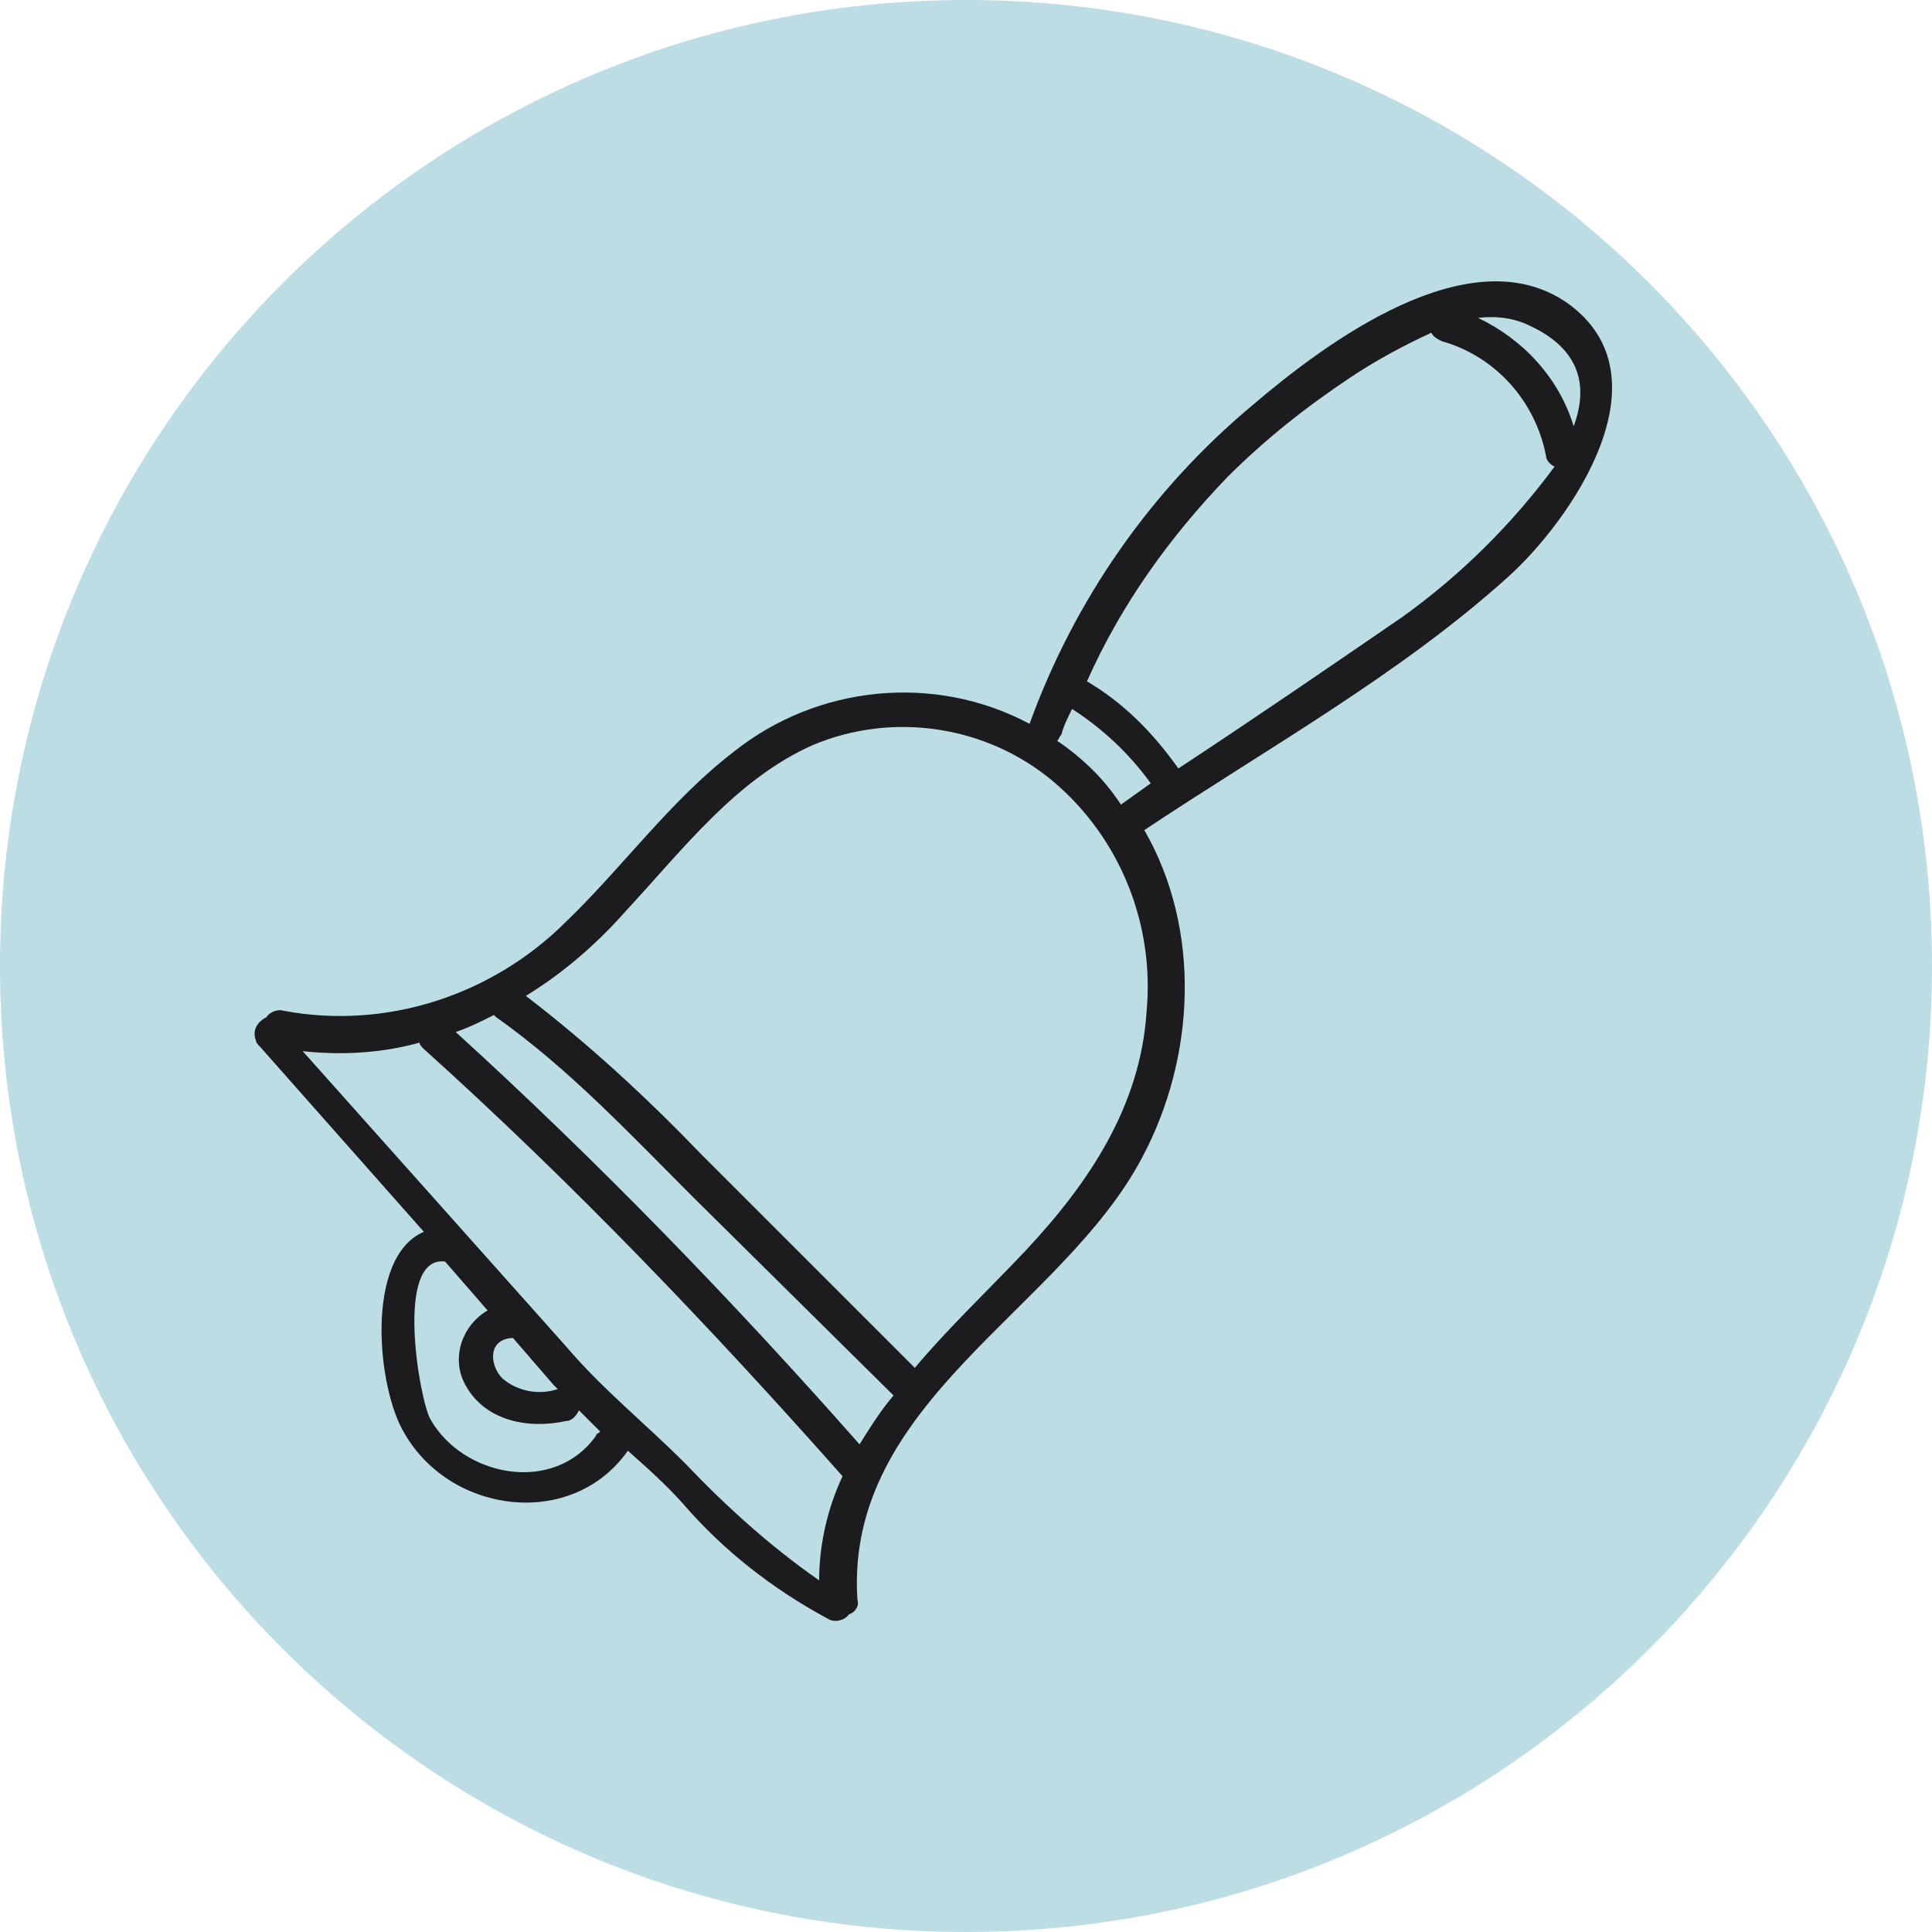 <?xml version="1.0" encoding="UTF-8"?>
<svg xmlns="http://www.w3.org/2000/svg" width="90" height="90" viewBox="0 0 90 90" fill="none">
  <path d="M45 90C69.853 90 90 69.853 90 45C90 20.147 69.853 0 45 0C20.147 0 0 20.147 0 45C0 69.853 20.147 90 45 90Z" fill="#BCDDE4"></path>
  <path d="M73.011 14.115C68.456 10.947 61.724 15.996 58.357 18.867C53.605 22.828 50.041 27.976 47.961 33.719C43.506 31.343 38.06 31.937 34.199 35.006C31.229 37.283 29.05 40.352 26.377 42.927C22.912 46.392 17.961 47.976 13.209 47.085C12.912 46.986 12.516 47.184 12.417 47.382C12.021 47.58 11.724 47.976 11.922 48.471C11.922 48.57 12.021 48.669 12.12 48.768L19.744 57.382C16.971 58.57 17.565 64.709 18.852 66.788C21.031 70.551 26.674 71.244 29.248 67.58C30.14 68.372 31.031 69.164 31.823 70.055C33.704 72.234 35.981 74.016 38.555 75.402C38.852 75.6 39.347 75.501 39.545 75.204C39.843 75.105 40.041 74.808 39.941 74.511C39.347 65.303 49.446 61.046 53.209 53.917C55.684 49.263 55.981 43.323 53.308 38.669C58.951 34.907 65.189 31.442 70.239 26.887C73.11 24.313 77.862 17.58 73.011 14.115ZM27.763 66.887C25.783 69.659 21.526 68.768 20.041 66.095C19.545 65.204 18.357 58.471 20.734 58.768L22.714 61.046C21.526 61.739 21.031 63.224 21.625 64.412C22.516 66.194 24.595 66.59 26.377 66.194C26.674 66.194 26.872 65.897 26.971 65.699C27.268 65.996 27.664 66.392 27.961 66.689C27.862 66.788 27.763 66.788 27.763 66.887ZM23.803 62.333H23.902L25.783 64.511L25.981 64.709C25.09 65.006 24.1 64.808 23.407 64.214C22.813 63.62 22.714 62.432 23.803 62.333ZM38.159 73.62C35.882 72.036 33.803 70.154 31.922 68.174C30.041 66.293 28.06 64.709 26.377 62.729L14.1 48.966C15.882 49.164 17.763 49.065 19.545 48.57C19.545 48.669 19.644 48.768 19.744 48.867C26.674 55.105 33.11 61.838 39.248 68.768C38.555 70.254 38.159 71.937 38.159 73.62ZM40.041 67.283C34.1 60.551 27.862 54.115 21.229 48.075C21.823 47.877 22.417 47.58 23.011 47.283L23.11 47.382C26.476 49.758 29.347 52.828 32.318 55.798L41.625 65.006C41.031 65.699 40.535 66.491 40.041 67.283ZM53.407 47.184C53.11 51.541 50.734 55.105 47.763 58.273C46.08 60.056 44.199 61.838 42.615 63.719L32.714 53.818C30.14 51.145 27.466 48.669 24.496 46.392C26.278 45.303 27.862 43.917 29.248 42.333C31.823 39.56 34.298 36.293 37.862 34.709C41.625 33.125 45.981 33.818 49.05 36.392C52.219 39.065 53.803 43.125 53.407 47.184ZM52.219 37.481C51.823 36.887 51.427 36.392 50.932 35.897C50.437 35.402 49.843 34.907 49.248 34.511C49.347 34.412 49.347 34.313 49.446 34.214C49.545 33.818 49.743 33.422 49.941 33.026C51.328 33.917 52.615 35.105 53.605 36.491L52.219 37.481ZM65.288 28.768C61.823 31.145 58.357 33.521 54.892 35.798C53.704 34.115 52.318 32.729 50.635 31.739C52.219 28.174 54.496 25.006 57.169 22.234C58.951 20.451 60.833 18.966 62.912 17.58C64.1 16.788 65.387 16.095 66.674 15.501C66.773 15.699 66.971 15.798 67.169 15.897C69.644 16.59 71.526 18.669 72.021 21.244C72.021 21.442 72.219 21.64 72.417 21.739C70.436 24.412 68.06 26.788 65.288 28.768ZM73.308 19.858C72.615 17.58 70.932 15.798 68.852 14.808C69.743 14.709 70.535 14.808 71.328 15.204C73.605 16.293 74.001 17.976 73.308 19.858Z" fill="#1C1C1E"></path>
</svg>
